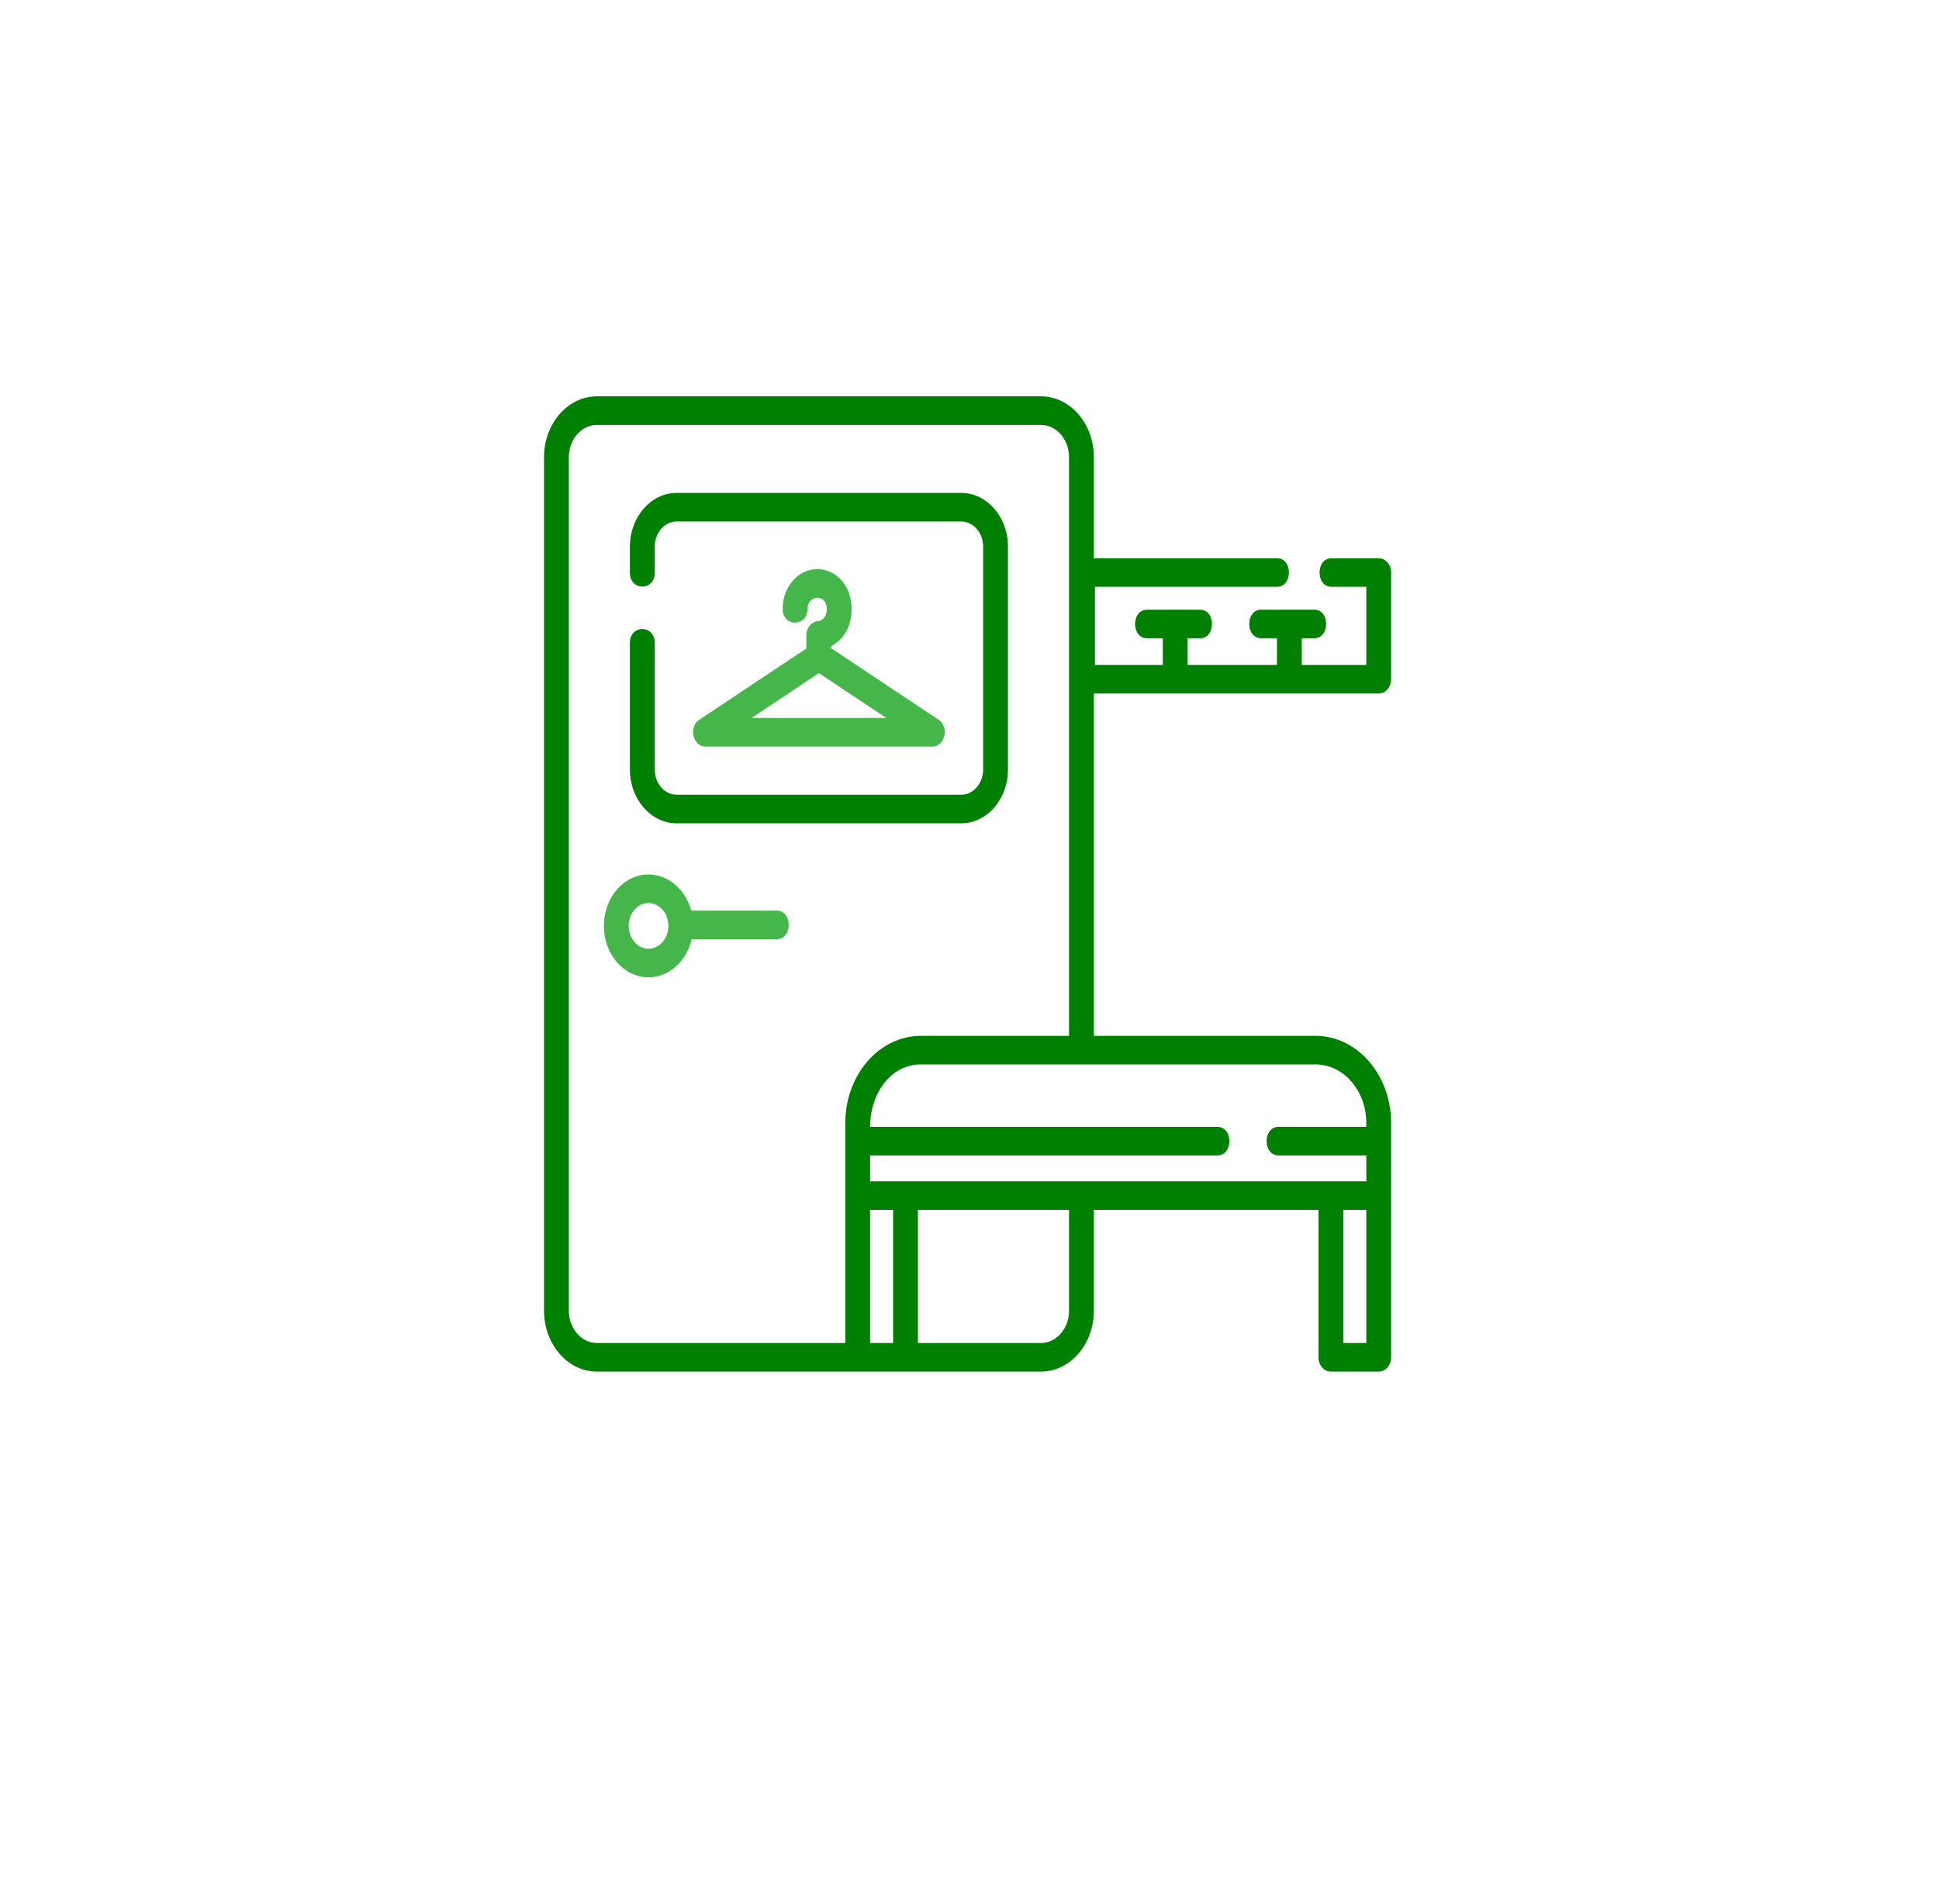 <svg width="499" height="490" viewBox="0 0 499 490" fill="none" xmlns="http://www.w3.org/2000/svg">
<path d="M247.374 126.857H174.13C167.5 126.857 162.105 133.068 162.105 140.702V147.409C162.105 152.144 168.492 152.152 168.492 147.409V140.702C168.492 137.122 171.021 134.21 174.13 134.21H247.374C250.483 134.21 253.013 137.122 253.013 140.702V198.04C253.013 201.62 250.483 204.532 247.374 204.532H174.13C171.021 204.532 168.492 201.62 168.492 198.04V165.441C168.492 160.707 162.105 160.699 162.105 165.441V198.04C162.105 205.675 167.5 211.886 174.13 211.886H247.374C254.005 211.886 259.399 205.675 259.399 198.04V140.702C259.399 133.068 254.005 126.857 247.374 126.857Z" fill="#008000"/>
<path d="M210.683 159.856C208.931 159.872 207.515 161.512 207.515 163.533V166.892L179.914 185.27C177.16 187.103 178.328 192.13 181.512 192.13H239.992C243.174 192.13 244.347 187.106 241.591 185.27L213.902 166.834V166.303C216.397 164.978 219.158 162.083 219.158 156.699C219.158 150.875 215.343 146.482 210.285 146.482C205.391 146.482 201.411 151.066 201.411 156.699C201.411 161.434 207.798 161.442 207.798 156.699C207.798 155.12 208.913 153.836 210.285 153.836C211.432 153.836 212.772 154.586 212.772 156.699C212.772 159.094 211.321 159.704 210.683 159.856ZM193.413 184.776L210.752 173.231L228.091 184.776H193.413V184.776Z" fill="#45B649"/>
<path d="M199.895 234.363H177.878C176.422 228.974 172.05 225.049 166.897 225.049C160.558 225.049 155.401 230.987 155.401 238.285C155.401 245.584 160.558 251.521 166.897 251.521C172.205 251.521 176.682 247.356 177.998 241.717H199.895C204.006 241.717 204.014 234.363 199.895 234.363ZM166.897 244.168C164.079 244.168 161.787 241.529 161.787 238.285C161.787 235.041 164.079 232.402 166.897 232.402C169.714 232.402 172.006 235.041 172.006 238.285C172.006 241.529 169.714 244.168 166.897 244.168Z" fill="#45B649"/>
<path d="M354.807 178.477C356.571 178.477 358 176.83 358 174.8V147.347C358 145.316 356.571 143.67 354.807 143.67H342.672C338.56 143.67 338.553 151.023 342.672 151.023H351.613V171.123H335.008V164.26H338.201C342.313 164.26 342.32 156.906 338.201 156.906H324.576C320.464 156.906 320.457 164.26 324.576 164.26H328.621V171.123H305.629V164.26H308.822C312.934 164.26 312.941 156.906 308.822 156.906H295.197C291.085 156.906 291.078 164.26 295.197 164.26H299.242V171.123H281.785V151.023H328.621C332.733 151.023 332.74 143.67 328.621 143.67H281.505V117.683C281.505 109.035 275.394 102 267.884 102H153.621C146.11 102 140 109.035 140 117.683V337.317C140 345.965 146.11 353 153.621 353H220.729H233.033H267.884C275.395 353 281.505 345.965 281.505 337.317V311.39H339.309V349.323C339.309 351.354 340.739 353 342.503 353H354.807C356.571 353 358 351.354 358 349.323V307.898C358 307.867 357.997 307.837 357.996 307.806C357.997 307.775 358 307.745 358 307.713V288.989C358 276.637 349.272 266.587 338.544 266.587H281.505V178.477H354.807ZM223.923 345.646V311.39H229.84V345.646H223.923ZM275.118 337.317C275.118 341.91 271.873 345.646 267.884 345.646H236.227V311.39H275.118V337.317ZM345.696 345.646V311.39H351.613V345.646H345.696ZM351.613 288.989V290.005H329.047C324.935 290.005 324.928 297.358 329.047 297.358H351.613V304.036H223.923V297.358H313.293C317.405 297.358 317.412 290.005 313.293 290.005H223.923C223.923 281.45 229.195 273.941 236.992 273.941H338.544C345.75 273.941 351.613 280.691 351.613 288.989ZM236.992 266.587C226.264 266.587 217.536 276.637 217.536 288.989V307.713V345.646H153.621C149.632 345.646 146.387 341.91 146.387 337.317V117.683C146.387 113.09 149.632 109.354 153.621 109.354H267.884C271.873 109.354 275.118 113.09 275.118 117.683V266.587H236.992V266.587Z" fill="#008000"/>
</svg>
